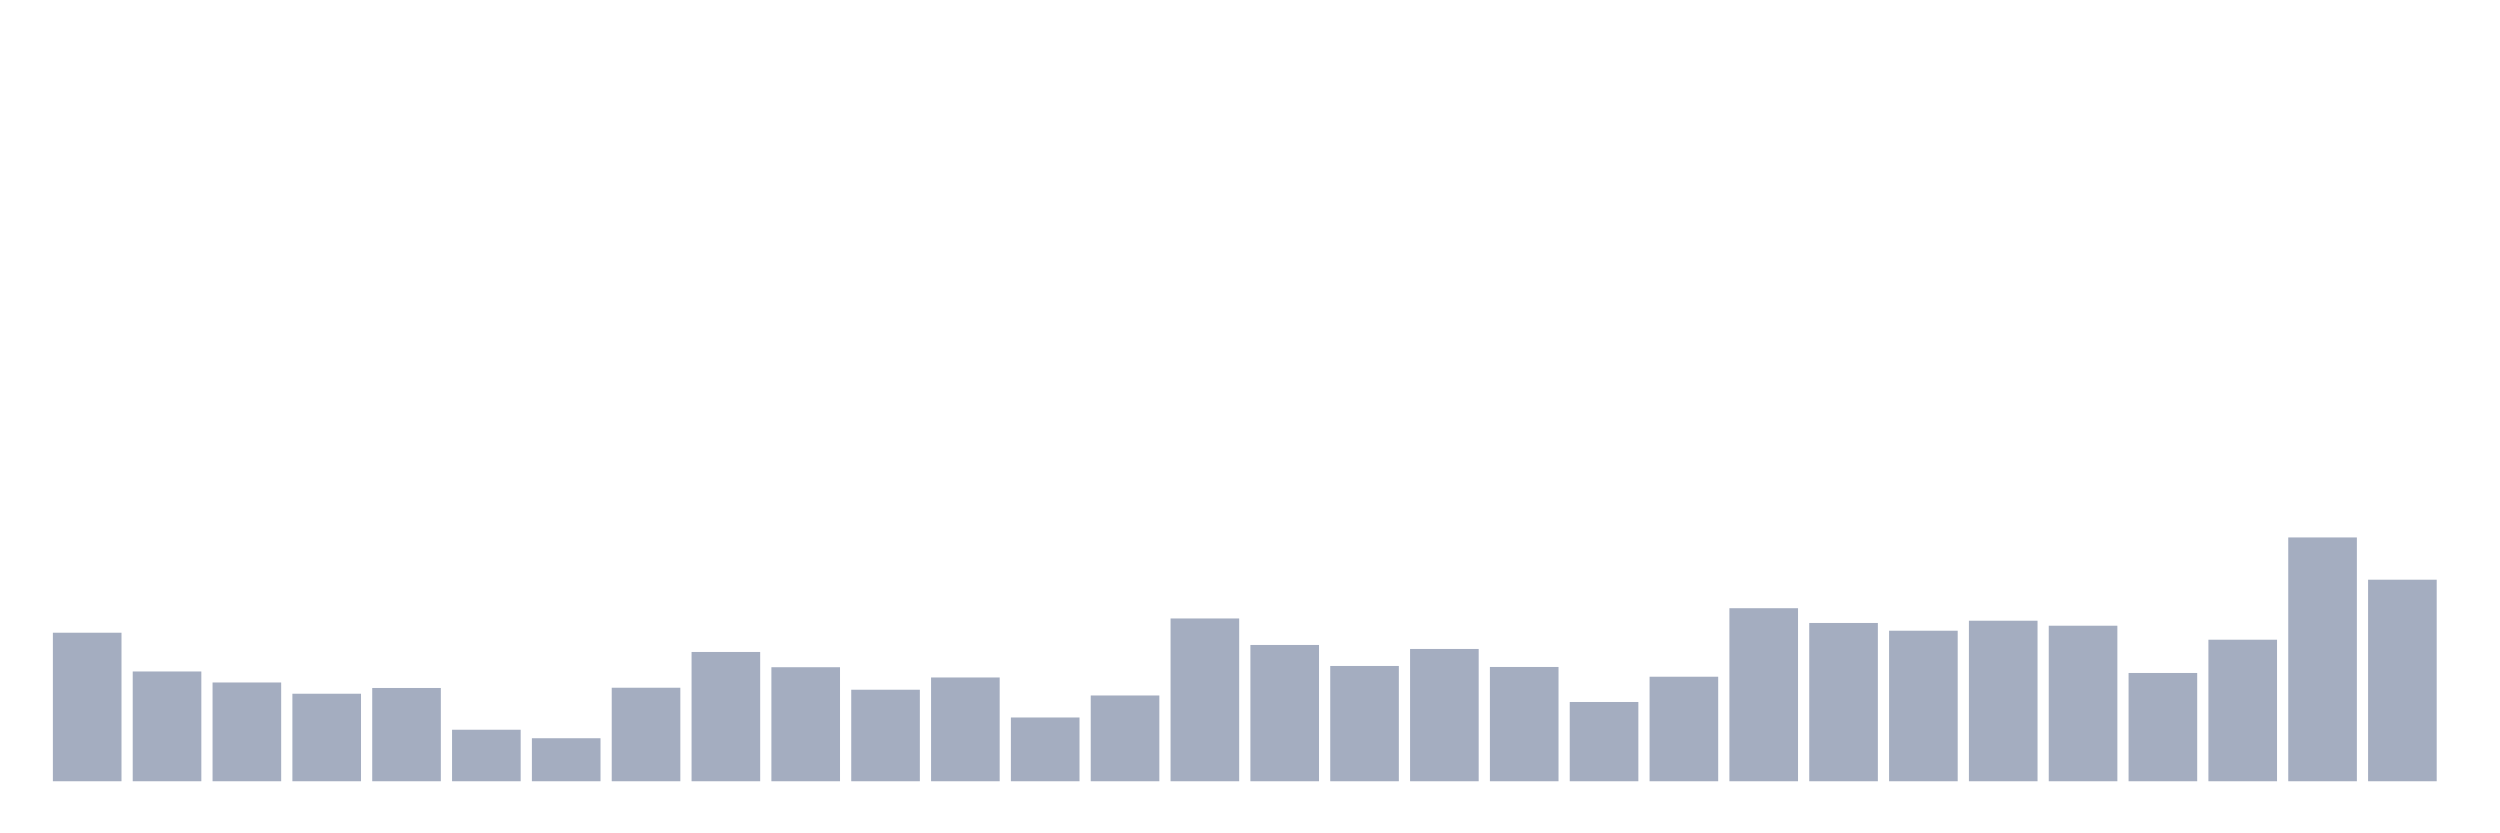<svg xmlns="http://www.w3.org/2000/svg" viewBox="0 0 480 160"><g transform="translate(10,10)"><rect class="bar" x="0.153" width="13.175" y="111.481" height="28.519" fill="rgb(164,173,192)"></rect><rect class="bar" x="15.482" width="13.175" y="118.923" height="21.077" fill="rgb(164,173,192)"></rect><rect class="bar" x="30.81" width="13.175" y="121.036" height="18.964" fill="rgb(164,173,192)"></rect><rect class="bar" x="46.138" width="13.175" y="123.196" height="16.804" fill="rgb(164,173,192)"></rect><rect class="bar" x="61.466" width="13.175" y="122.092" height="17.908" fill="rgb(164,173,192)"></rect><rect class="bar" x="76.794" width="13.175" y="130.11" height="9.89" fill="rgb(164,173,192)"></rect><rect class="bar" x="92.123" width="13.175" y="131.742" height="8.258" fill="rgb(164,173,192)"></rect><rect class="bar" x="107.451" width="13.175" y="122.044" height="17.956" fill="rgb(164,173,192)"></rect><rect class="bar" x="122.779" width="13.175" y="115.178" height="24.822" fill="rgb(164,173,192)"></rect><rect class="bar" x="138.107" width="13.175" y="118.107" height="21.893" fill="rgb(164,173,192)"></rect><rect class="bar" x="153.436" width="13.175" y="122.428" height="17.572" fill="rgb(164,173,192)"></rect><rect class="bar" x="168.764" width="13.175" y="120.075" height="19.925" fill="rgb(164,173,192)"></rect><rect class="bar" x="184.092" width="13.175" y="127.757" height="12.243" fill="rgb(164,173,192)"></rect><rect class="bar" x="199.42" width="13.175" y="123.532" height="16.468" fill="rgb(164,173,192)"></rect><rect class="bar" x="214.748" width="13.175" y="108.745" height="31.255" fill="rgb(164,173,192)"></rect><rect class="bar" x="230.077" width="13.175" y="113.834" height="26.166" fill="rgb(164,173,192)"></rect><rect class="bar" x="245.405" width="13.175" y="117.867" height="22.133" fill="rgb(164,173,192)"></rect><rect class="bar" x="260.733" width="13.175" y="114.602" height="25.398" fill="rgb(164,173,192)"></rect><rect class="bar" x="276.061" width="13.175" y="118.059" height="21.941" fill="rgb(164,173,192)"></rect><rect class="bar" x="291.39" width="13.175" y="124.781" height="15.219" fill="rgb(164,173,192)"></rect><rect class="bar" x="306.718" width="13.175" y="119.931" height="20.069" fill="rgb(164,173,192)"></rect><rect class="bar" x="322.046" width="13.175" y="106.776" height="33.224" fill="rgb(164,173,192)"></rect><rect class="bar" x="337.374" width="13.175" y="109.609" height="30.391" fill="rgb(164,173,192)"></rect><rect class="bar" x="352.702" width="13.175" y="111.097" height="28.903" fill="rgb(164,173,192)"></rect><rect class="bar" x="368.031" width="13.175" y="109.177" height="30.823" fill="rgb(164,173,192)"></rect><rect class="bar" x="383.359" width="13.175" y="110.137" height="29.863" fill="rgb(164,173,192)"></rect><rect class="bar" x="398.687" width="13.175" y="119.211" height="20.789" fill="rgb(164,173,192)"></rect><rect class="bar" x="414.015" width="13.175" y="112.826" height="27.174" fill="rgb(164,173,192)"></rect><rect class="bar" x="429.344" width="13.175" y="93.189" height="46.811" fill="rgb(164,173,192)"></rect><rect class="bar" x="444.672" width="13.175" y="101.303" height="38.697" fill="rgb(164,173,192)"></rect></g></svg>
